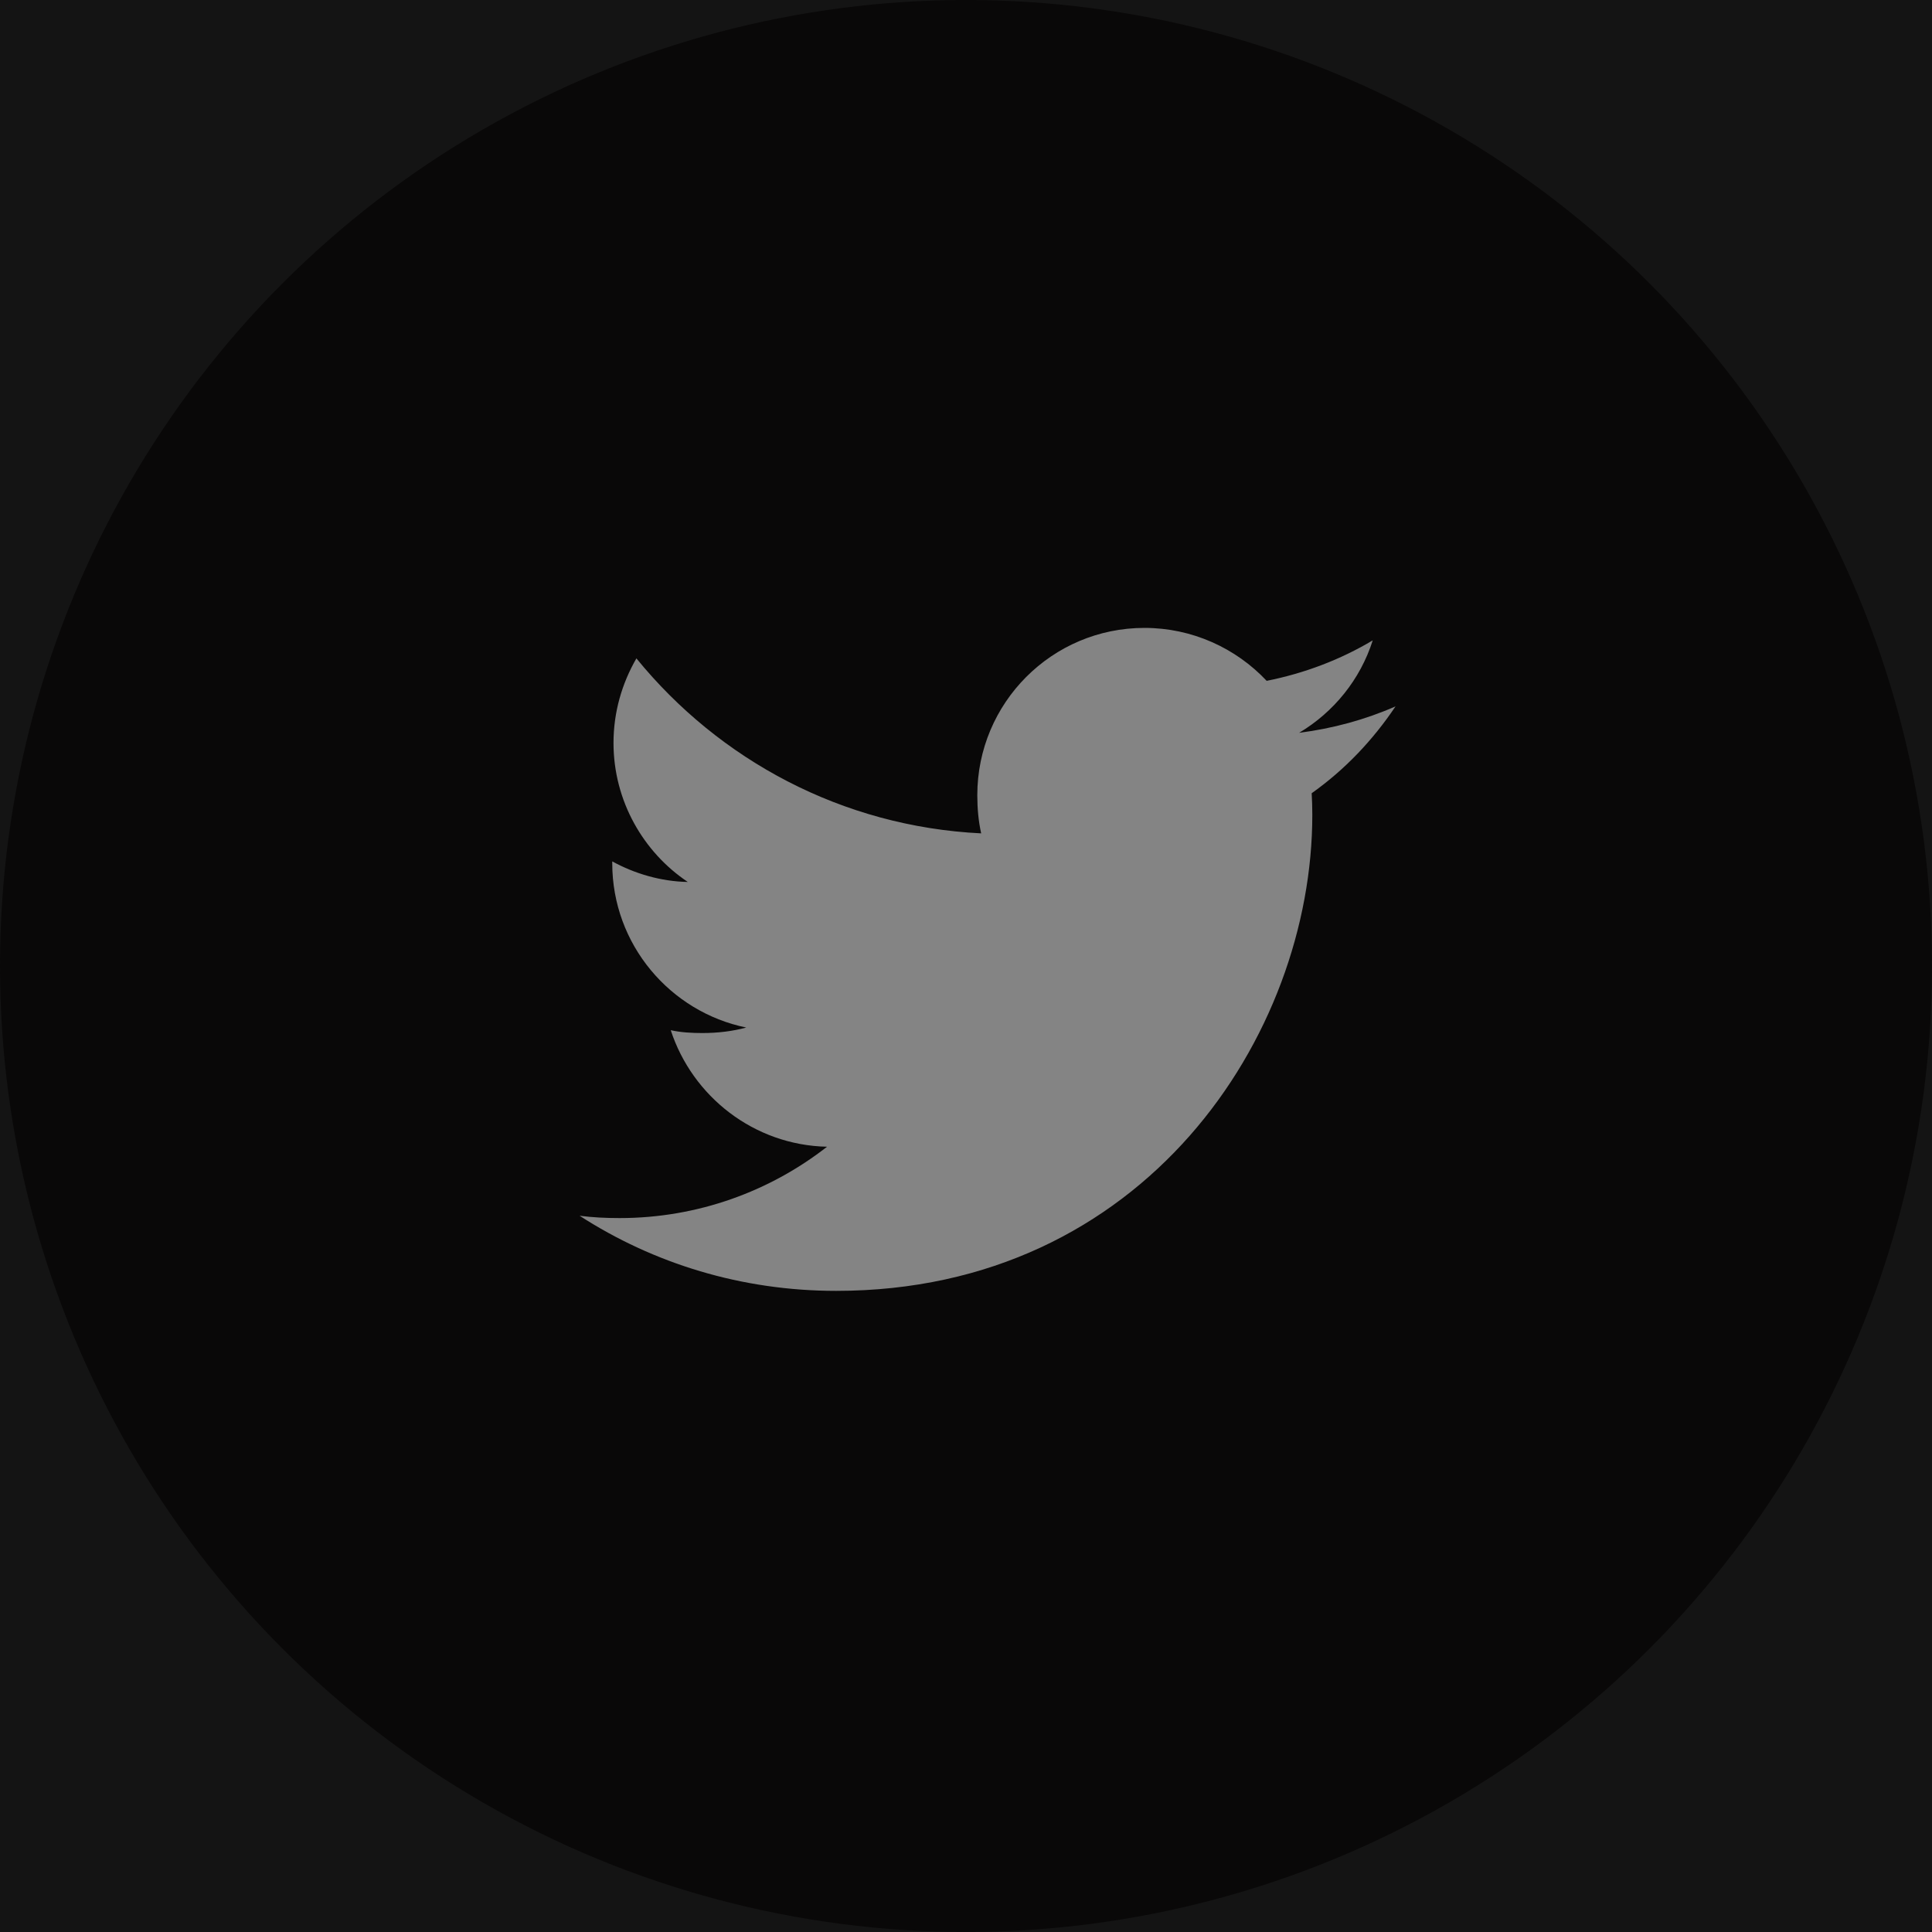 <svg width="40" height="40" viewBox="0 0 40 40" fill="none" xmlns="http://www.w3.org/2000/svg">
<rect width="40" height="40" fill="#383838"/>
<g id="&#208;&#147;&#208;&#187;&#208;&#176;&#208;&#178;&#208;&#189;&#208;&#176;&#209;&#143;" clip-path="url(#clip0_662_2)">
<rect width="1440" height="4467" transform="translate(-1319 -3932)" fill="#141414"/>
<g id="main">
<g id="footer">
<g id="2">
<rect id="Rectangle" x="-1319" y="-65" width="1440" height="300" fill="#141414"/>
<g id="sn">
<g id="twitter">
<circle id="Oval" cx="20" cy="20" r="20" fill="#090808"/>
<g id="twitter (1)">
<path id="Path" d="M28.893 14.625C28.265 14.9 27.595 15.083 26.897 15.172C27.615 14.743 28.163 14.069 28.421 13.258C27.752 13.657 27.012 13.939 26.225 14.096C25.589 13.419 24.683 13 23.695 13C21.778 13 20.234 14.556 20.234 16.464C20.234 16.739 20.258 17.003 20.314 17.254C17.435 17.113 14.888 15.733 13.176 13.631C12.877 14.15 12.702 14.743 12.702 15.382C12.702 16.581 13.32 17.645 14.24 18.26C13.684 18.25 13.138 18.088 12.676 17.834C12.676 17.844 12.676 17.858 12.676 17.872C12.676 19.555 13.876 20.952 15.45 21.274C15.168 21.351 14.861 21.388 14.542 21.388C14.321 21.388 14.097 21.376 13.887 21.329C14.335 22.701 15.609 23.709 17.123 23.742C15.944 24.663 14.448 25.219 12.829 25.219C12.545 25.219 12.272 25.206 12 25.171C13.534 26.161 15.352 26.726 17.313 26.726C23.686 26.726 27.17 21.447 27.17 16.871C27.17 16.718 27.165 16.57 27.157 16.423C27.845 15.935 28.422 15.326 28.893 14.625Z" fill="white" fill-opacity="0.5"/>
</g>
</g>
</g>
</g>
</g>
</g>
</g>
<defs>
<clipPath id="clip0_662_2">
<rect width="1440" height="4467" fill="white" transform="translate(-1319 -3932)"/>
</clipPath>
</defs>
</svg>
